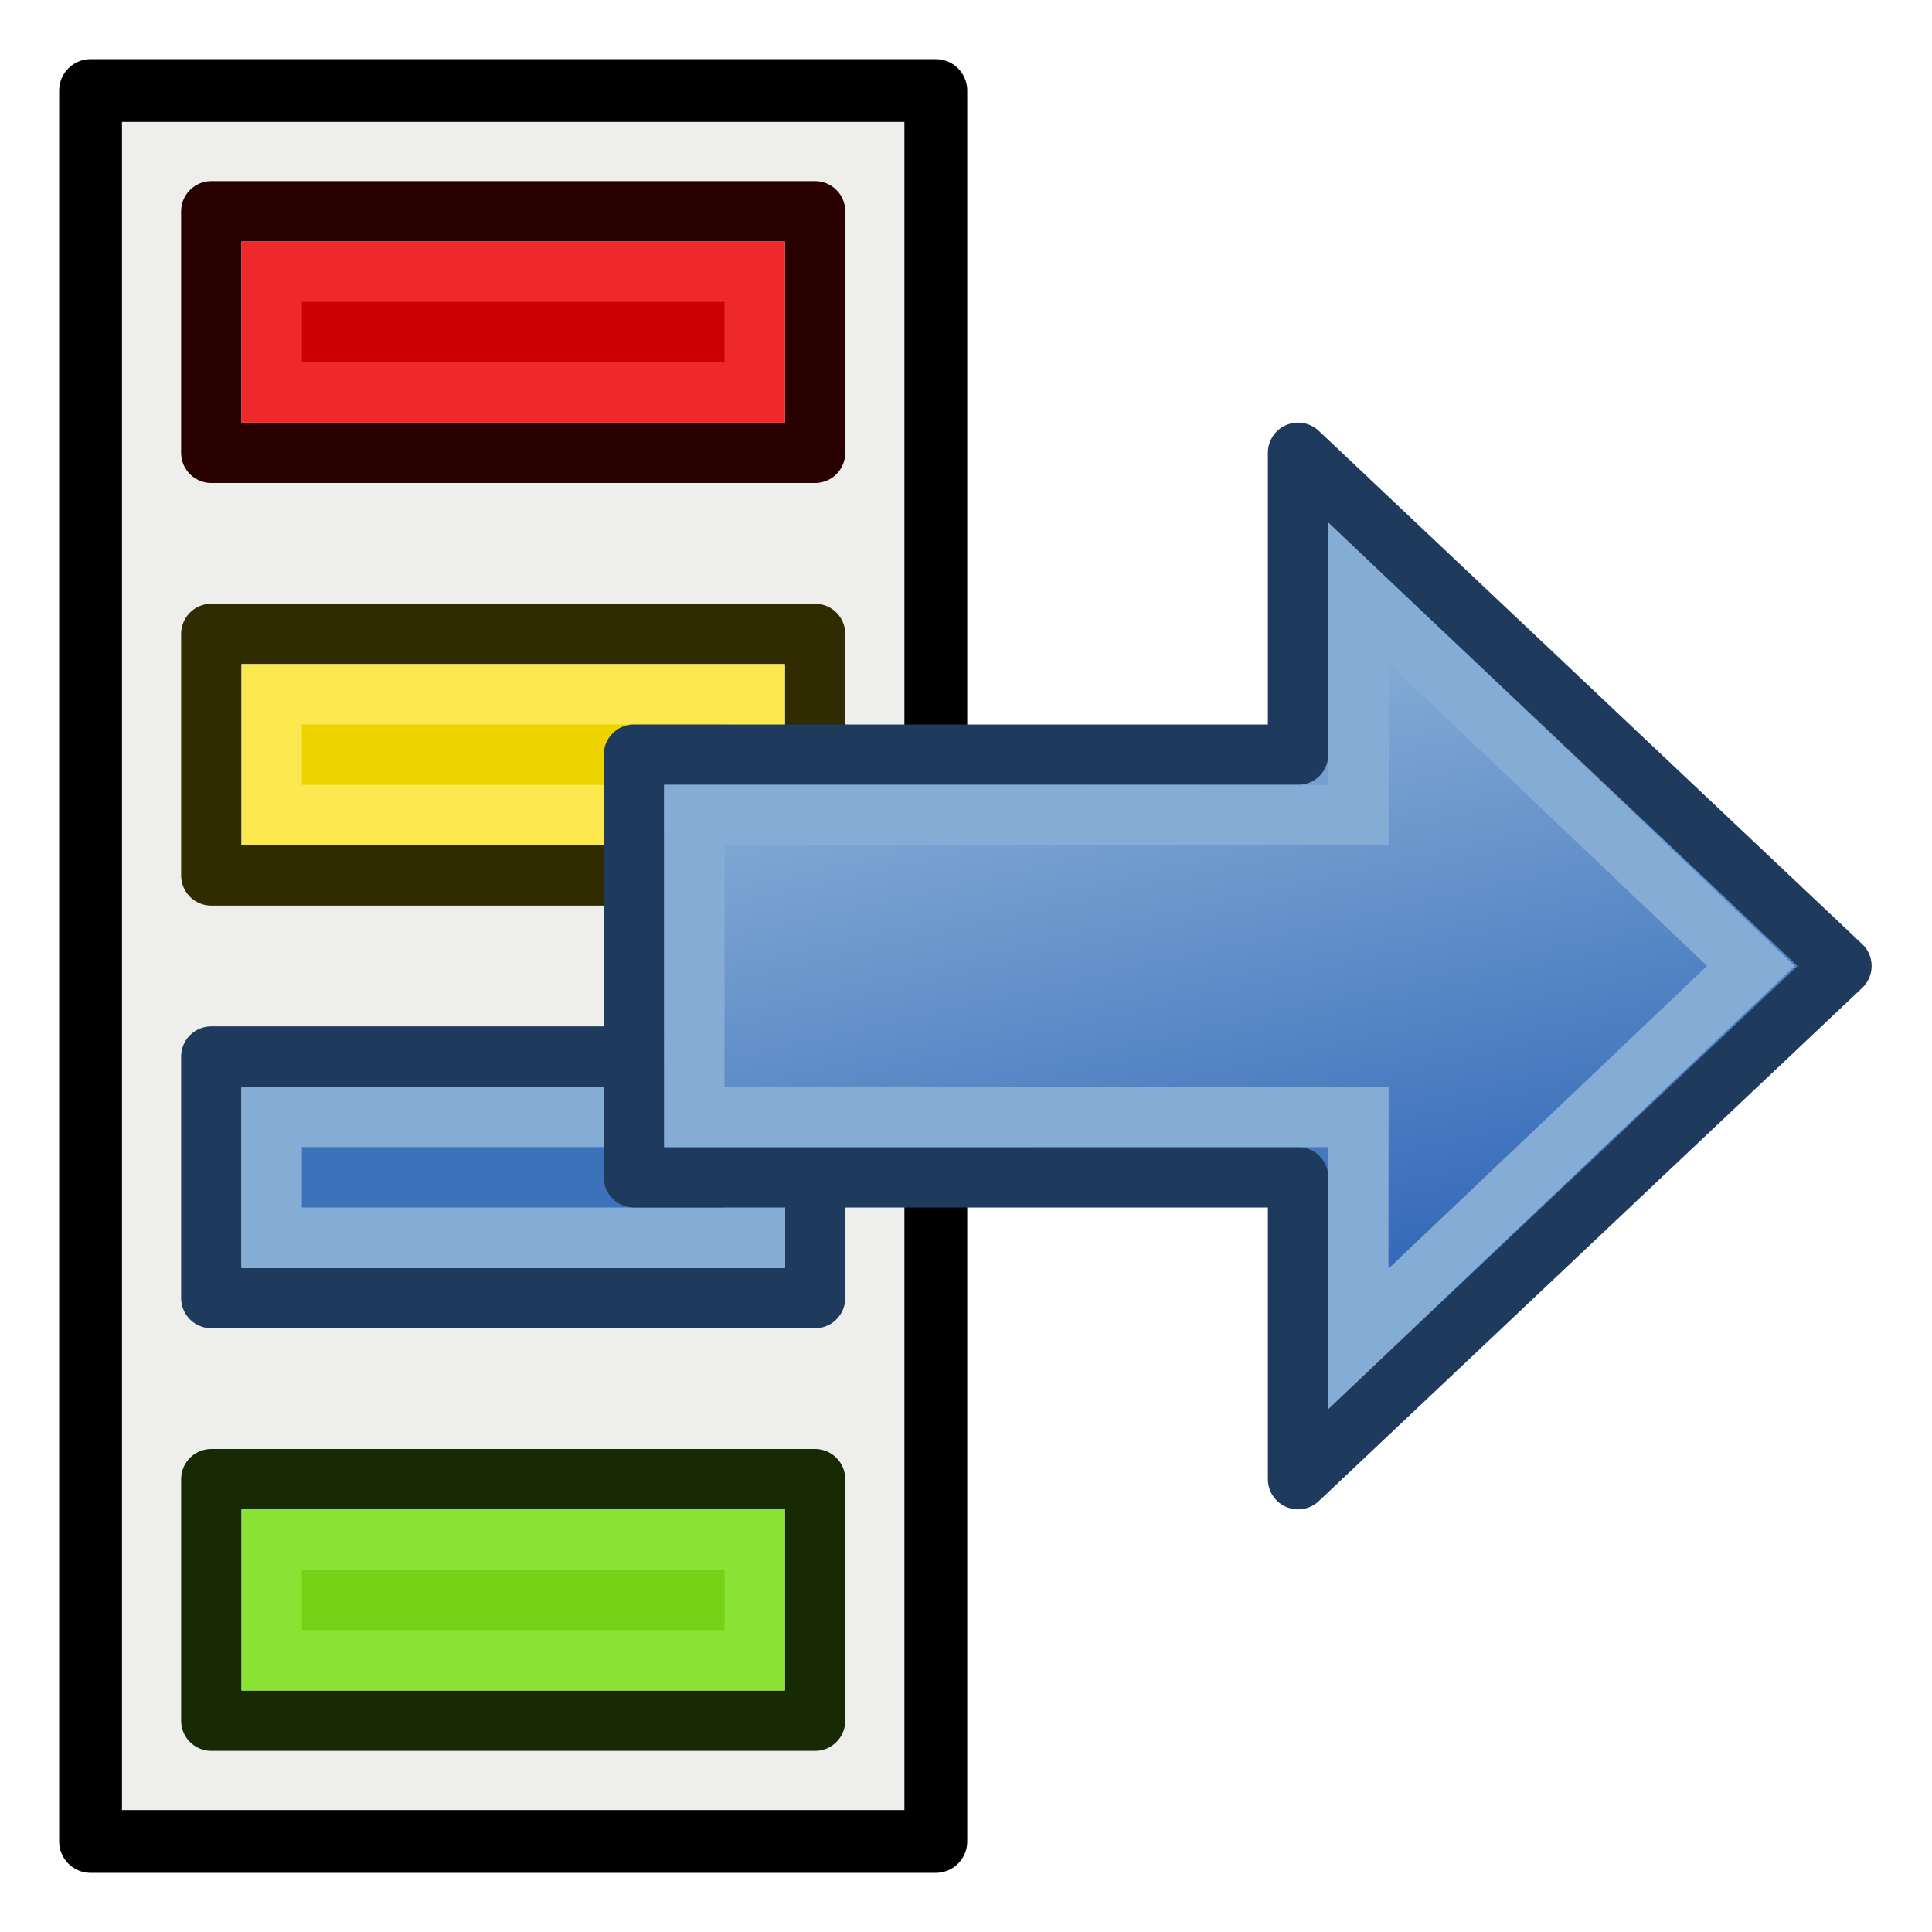 <?xml version="1.0" encoding="UTF-8" standalone="no"?>
<svg
   xmlns:dc="http://purl.org/dc/elements/1.1/"
   xmlns:cc="http://creativecommons.org/ns#"
   xmlns:rdf="http://www.w3.org/1999/02/22-rdf-syntax-ns#"
   xmlns:svg="http://www.w3.org/2000/svg"
   xmlns="http://www.w3.org/2000/svg"
   xmlns:xlink="http://www.w3.org/1999/xlink"
   version="1.1"
   id="svg3188"
   height="64px"
   width="64px">
  <defs
     id="defs3190">
    <linearGradient
       id="linearGradient3895">
      <stop
         id="stop3897"
         offset="0"
         style="stop-color:#85acd5;stop-opacity:1;" />
      <stop
         id="stop3899"
         offset="1"
         style="stop-color:#2b62b6;stop-opacity:1;" />
    </linearGradient>
    <linearGradient
       id="linearGradient3354">
      <stop
         id="stop3356"
         offset="0"
         style="stop-color:#2157c7;stop-opacity:1;" />
      <stop
         id="stop3358"
         offset="1"
         style="stop-color:#6daaff;stop-opacity:1;" />
    </linearGradient>
    <linearGradient
       y2="1162.294"
       x2="2638.95"
       y1="1162.294"
       x1="2392.231"
       gradientTransform="matrix(1.008,0,0,0.713,-29.601,398.255)"
       gradientUnits="userSpaceOnUse"
       id="linearGradient3599"
       xlink:href="#linearGradient3354" />
    <linearGradient
       y2="1162.294"
       x2="2638.95"
       y1="1162.294"
       x1="2392.231"
       gradientTransform="matrix(0.158,0,0,0.151,-357.226,-145.082)"
       gradientUnits="userSpaceOnUse"
       id="linearGradient2996-3"
       xlink:href="#linearGradient3354-6" />
    <linearGradient
       id="linearGradient3354-6">
      <stop
         id="stop3356-0"
         offset="0"
         style="stop-color:#2157c7;stop-opacity:1;" />
      <stop
         id="stop3358-6"
         offset="1"
         style="stop-color:#6daaff;stop-opacity:1;" />
    </linearGradient>
    <linearGradient
       gradientUnits="userSpaceOnUse"
       y2="44"
       x2="48"
       y1="22"
       x1="43"
       id="linearGradient3909"
       xlink:href="#linearGradient3895" />
  </defs>
  <g
     id="layer1">
    <rect
       y="3"
       x="3"
       height="58"
       width="28"
       id="rect2364"
       style="fill:#eeeeec;fill-opacity:1;fill-rule:evenodd;stroke:#000000;stroke-width:2.081;stroke-linecap:butt;stroke-linejoin:round;stroke-miterlimit:4;stroke-opacity:1;stroke-dasharray:none;stroke-dashoffset:0;marker:none;visibility:visible;display:inline;overflow:visible;enable-background:accumulate" />
    <rect
       y="49"
       x="7"
       height="8"
       width="20"
       id="rect3341"
       style="fill:none;stroke:#172a04;stroke-width:2;stroke-linejoin:round;stroke-opacity:1;marker:none;visibility:visible;display:inline;overflow:visible;enable-background:accumulate" />
    <rect
       y="51"
       x="9"
       height="4"
       width="16"
       id="rect3341-3"
       style="fill:#73d216;stroke:#8ae234;stroke-width:2;stroke-opacity:1;marker:none;visibility:visible;display:inline;overflow:visible;enable-background:accumulate" />
    <rect
       y="35"
       x="7"
       height="8"
       width="20"
       id="rect3341-9"
       style="fill:none;stroke:#1e3a5c;stroke-width:2;stroke-linejoin:round;stroke-opacity:1;marker:none;visibility:visible;display:inline;overflow:visible;enable-background:accumulate" />
    <rect
       y="37"
       x="9"
       height="4"
       width="16"
       id="rect3341-3-1"
       style="fill:#3b72ba;stroke:#85acd5;stroke-width:2;stroke-opacity:1;marker:none;visibility:visible;display:inline;overflow:visible;enable-background:accumulate" />
    <rect
       y="21"
       x="7"
       height="8"
       width="20"
       id="rect3341-2"
       style="fill:none;stroke:#302b00;stroke-width:2;stroke-linejoin:round;stroke-opacity:1;marker:none;visibility:visible;display:inline;overflow:visible;enable-background:accumulate" />
    <rect
       y="23"
       x="9"
       height="4"
       width="16"
       id="rect3341-3-7"
       style="fill:#edd400;stroke:#fce94f;stroke-width:2;stroke-opacity:1;marker:none;visibility:visible;display:inline;overflow:visible;enable-background:accumulate" />
    <rect
       y="7"
       x="7"
       height="8"
       width="20"
       id="rect3341-0"
       style="fill:none;stroke:#280000;stroke-width:2;stroke-linejoin:round;stroke-opacity:1;marker:none;visibility:visible;display:inline;overflow:visible;enable-background:accumulate" />
    <rect
       y="9"
       x="9"
       height="4"
       width="16"
       id="rect3341-3-9"
       style="fill:#cc0000;stroke:#ef2929;stroke-width:2;stroke-opacity:1;marker:none;visibility:visible;display:inline;overflow:visible;enable-background:accumulate" />
    <path
       id="path3343"
       d="m 43,15 0,10 -22,0 0,14 22,0 0,10 18,-17 z"
       style="fill:url(#linearGradient3909);fill-opacity:1;fill-rule:evenodd;stroke:#1e3a5c;stroke-width:2;stroke-linecap:butt;stroke-linejoin:round;stroke-miterlimit:4;stroke-opacity:1;stroke-dasharray:none" />
    <path
       id="path3343-2"
       d="M 45.007,19.643 45,27 l -22,0 0,10 22,0 -0.007,7.357 L 58,32 z"
       style="fill:none;stroke:#85acd5;stroke-width:2;stroke-linecap:butt;stroke-linejoin:miter;stroke-miterlimit:4;stroke-opacity:1;stroke-dasharray:none" />
  </g>
</svg>
